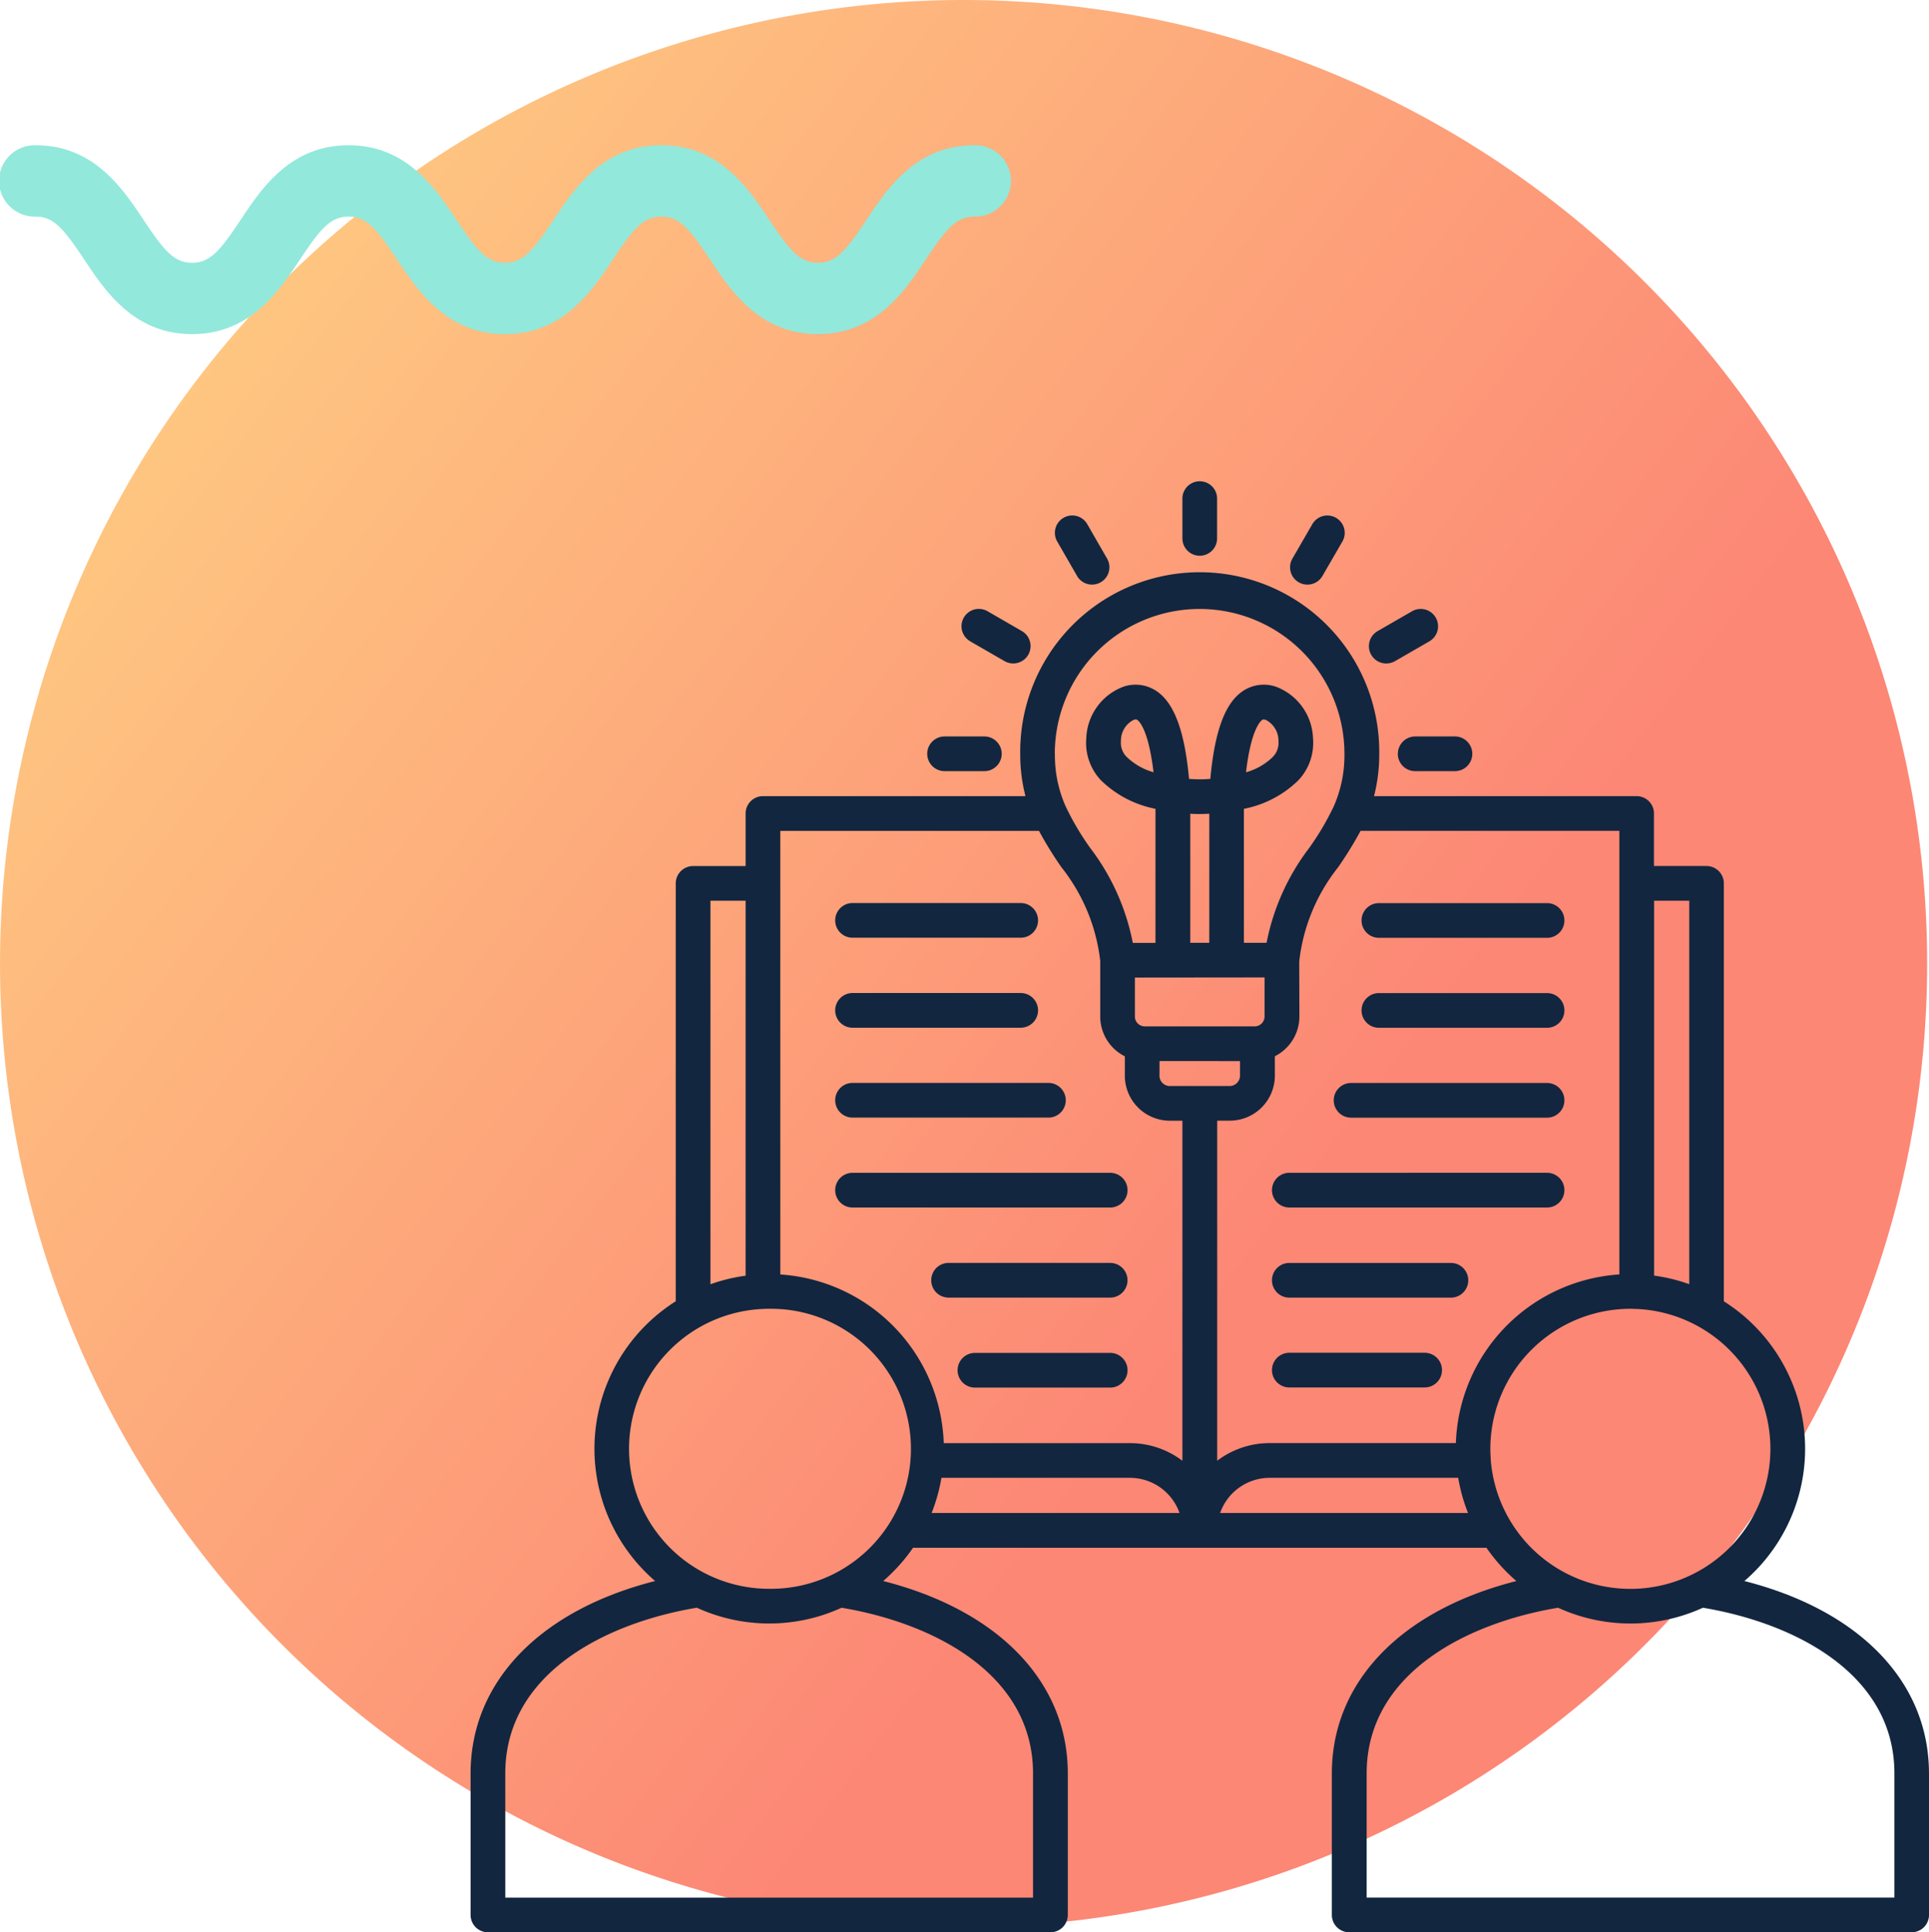 <svg xmlns="http://www.w3.org/2000/svg" xmlns:xlink="http://www.w3.org/1999/xlink" width="85.082" height="85.233" viewBox="0 0 85.082 85.233">
  <defs>
    <linearGradient id="linear-gradient" x1="0.727" y1="0.552" x2="0" gradientUnits="objectBoundingBox">
      <stop offset="0" stop-color="#fc8775"/>
      <stop offset="1" stop-color="#ffd884"/>
    </linearGradient>
  </defs>
  <g id="Grupo_1103693" data-name="Grupo 1103693" transform="translate(-852.776 -974.767)">
    <path id="Trazado_911369" data-name="Trazado 911369" d="M298.4,99.851a42.5,42.5,0,1,0,42.5-42.5,42.5,42.5,0,0,0-42.5,42.5" transform="translate(554.377 917.416)" fill="url(#linear-gradient)"/>
    <path id="Trazado_911407" data-name="Trazado 911407" d="M286.55,226.938c-.894,1.343-1.338,1.89-2.141,1.89s-1.247-.547-2.141-1.89c-.926-1.39-2.192-3.293-4.761-3.293s-3.835,1.9-4.76,3.293c-.894,1.343-1.338,1.89-2.14,1.89s-1.246-.547-2.14-1.89c-.925-1.39-2.193-3.293-4.76-3.293s-3.835,1.9-4.761,3.294c-.894,1.343-1.338,1.89-2.14,1.89s-1.246-.547-2.14-1.89c-.925-1.39-2.192-3.294-4.76-3.294a1.574,1.574,0,1,0,0,3.147c.8,0,1.246.547,2.14,1.89.925,1.39,2.192,3.293,4.76,3.293s3.835-1.9,4.76-3.293c.894-1.343,1.337-1.89,2.14-1.89s1.246.547,2.14,1.89c.925,1.39,2.192,3.294,4.76,3.294s3.835-1.9,4.76-3.294c.894-1.343,1.338-1.89,2.14-1.89s1.247.547,2.141,1.89c.926,1.39,2.193,3.293,4.761,3.293s3.835-1.9,4.761-3.293c.894-1.343,1.338-1.89,2.141-1.89a1.574,1.574,0,1,0,0-3.147c-2.568,0-3.835,1.9-4.761,3.293" transform="translate(604.442 757.529)" fill="#92e8db"/>
    <path id="pedagogia" d="M20.082,28.6a.765.765,0,0,1,.765-.765h7.417a.765.765,0,0,1,0,1.53H20.847A.765.765,0,0,1,20.082,28.6Zm.765,4.73h8.639a.765.765,0,1,0,0-1.53H20.847a.765.765,0,1,0,0,1.53Zm0-7.934h7.417a.765.765,0,1,0,0-1.53H20.847a.765.765,0,1,0,0,1.53Zm0,11.9H32.211a.765.765,0,1,0,0-1.53H20.847a.765.765,0,1,0,0,1.53Zm25.235,6.407H40.112a.765.765,0,0,0,0,1.53h5.969a.765.765,0,0,0,0-1.53Zm5.4-7.938H40.112a.765.765,0,1,0,0,1.53H51.48a.765.765,0,1,0,0-1.53ZM68.326,62.257V68.5a.765.765,0,0,1-.765.765H42.753a.765.765,0,0,1-.765-.765V62.257c0-4.049,3.072-7.2,8.138-8.485a7.767,7.767,0,0,1-1.32-1.469H23.517A7.764,7.764,0,0,1,22.2,53.771c5.068,1.29,8.141,4.436,8.141,8.486V68.5a.765.765,0,0,1-.765.765H4.765A.765.765,0,0,1,4,68.5V62.257c0-4.049,3.072-7.2,8.14-8.486a7.695,7.695,0,0,1,.909-12.339V23a.765.765,0,0,1,.765-.765h2.317V19.916a.765.765,0,0,1,.765-.765H28.474a7.344,7.344,0,0,1-.231-1.869,7.918,7.918,0,1,1,15.835,0,7.357,7.357,0,0,1-.23,1.869H55.43a.765.765,0,0,1,.765.765v2.317h2.317a.765.765,0,0,1,.765.765V41.433a7.693,7.693,0,0,1,.907,12.338c5.068,1.29,8.141,4.436,8.141,8.485ZM55.434,41.77H55.42c-.088,0-.176-.007-.265-.007a6.185,6.185,0,0,0-6.177,6.177c0,.144.007.286.016.427,0,.011,0,.023,0,.034a6.177,6.177,0,1,0,6.437-6.631ZM56.2,23.764V40.3a7.636,7.636,0,0,1,1.552.378V23.764ZM43.254,20.682a16.413,16.413,0,0,1-.995,1.613,8.119,8.119,0,0,0-1.71,4.153c0,.008,0,.015,0,.022l.007,2.4a1.965,1.965,0,0,1-1.082,1.754v.857a1.988,1.988,0,0,1-1.988,1.984h-.555v15a3.828,3.828,0,0,1,2.317-.778h8.21a7.716,7.716,0,0,1,7.211-7.439V20.681H43.254Zm-6.671-.756q-.2.011-.412.014h-.02q-.206,0-.408-.014V25.62h.839ZM33.3,27.153v1.721a.435.435,0,0,0,.436.432h4.852a.438.438,0,0,0,.432-.432l0-1.727-5.715.006Zm1.085,4.33a.455.455,0,0,0,.454.454h2.641a.462.462,0,0,0,.458-.454v-.646H34.387Zm-4.613-14.2a5.567,5.567,0,0,0,.469,2.308c.005.011.011.022.016.034a12.076,12.076,0,0,0,1.075,1.815,10.049,10.049,0,0,1,1.876,4.184h1V19.709a4.715,4.715,0,0,1-2.41-1.263,2.406,2.406,0,0,1-.641-1.858,2.518,2.518,0,0,1,1.657-2.271,1.654,1.654,0,0,1,1.465.217c.766.535,1.219,1.767,1.409,3.856.153.011.31.018.468.02s.317-.009.472-.02c.19-2.088.642-3.321,1.407-3.855a1.658,1.658,0,0,1,1.47-.217,2.52,2.52,0,0,1,1.651,2.272,2.406,2.406,0,0,1-.641,1.858,4.711,4.711,0,0,1-2.406,1.262v5.909h1a10.069,10.069,0,0,1,1.875-4.176,12.113,12.113,0,0,0,1.073-1.81c.007-.017.015-.034.023-.051a5.573,5.573,0,0,0,.463-2.3,6.387,6.387,0,0,0-12.775,0Zm9.611.137a.877.877,0,0,0,.25-.7,1.028,1.028,0,0,0-.562-.934.334.334,0,0,0-.092-.017.1.1,0,0,0-.064.022c-.09.063-.495.445-.714,2.308a2.766,2.766,0,0,0,1.183-.677Zm-5.977-1.631a.1.1,0,0,0-.064-.022.326.326,0,0,0-.09.017,1.025,1.025,0,0,0-.567.933.878.878,0,0,0,.25.7,2.772,2.772,0,0,0,1.187.679c-.22-1.863-.626-2.246-.716-2.309ZM17.661,40.25a7.716,7.716,0,0,1,7.208,7.439h8.21a3.827,3.827,0,0,1,2.317.778v-15h-.555a1.987,1.987,0,0,1-1.984-1.984v-.856a1.963,1.963,0,0,1-1.085-1.752V26.422a8.118,8.118,0,0,0-1.707-4.128,16.381,16.381,0,0,1-.995-1.612H17.661Zm-3.082.431a7.636,7.636,0,0,1,1.552-.377V23.764H14.579Zm2.589,13.433a6.176,6.176,0,1,0,0-12.351c-.086,0-.172,0-.258.007h-.018a6.175,6.175,0,0,0,.276,12.344Zm3.2.834a7.679,7.679,0,0,1-6.389,0C9.85,55.64,5.53,57.906,5.53,62.257v5.479H28.808V62.257c0-4.351-4.321-6.617-8.445-7.308Zm3.971-4.177h10.93a2.319,2.319,0,0,0-2.185-1.552H24.767A7.627,7.627,0,0,1,24.334,50.772Zm23.655,0a7.627,7.627,0,0,1-.433-1.552H39.244a2.319,2.319,0,0,0-2.185,1.552ZM66.8,62.256c0-4.351-4.321-6.616-8.446-7.307a7.682,7.682,0,0,1-6.389,0c-4.123.691-8.442,2.956-8.442,7.307v5.479H66.8V62.256ZM32.211,39.74H25.083a.765.765,0,1,0,0,1.53h7.127a.765.765,0,0,0,0-1.53Zm0,3.969H26.245a.765.765,0,1,0,0,1.53h5.966a.765.765,0,0,0,0-1.53ZM36.161,8.547a.765.765,0,0,0,.765-.765V6.027a.765.765,0,1,0-1.53,0V7.782A.765.765,0,0,0,36.161,8.547Zm-5.413.89a.765.765,0,1,0,1.326-.764L31.2,7.154a.765.765,0,1,0-1.326.764l.875,1.519ZM26.033,12.32l1.519.876a.765.765,0,0,0,.764-1.326L26.8,10.994a.765.765,0,1,0-.764,1.326Zm-1.127,5.728h1.755a.765.765,0,0,0,0-1.53H24.906a.765.765,0,1,0,0,1.53Zm15.622-8.33a.765.765,0,0,0,1.045-.279l.879-1.519a.765.765,0,1,0-1.325-.766l-.879,1.519a.765.765,0,0,0,.279,1.045Zm3.861,3.58a.76.76,0,0,0,.381-.1l1.519-.876a.765.765,0,0,0-.764-1.326l-1.519.876a.765.765,0,0,0,.383,1.428Zm.508,3.985a.765.765,0,0,0,.765.765h1.755a.765.765,0,0,0,0-1.53H45.662A.765.765,0,0,0,44.9,17.282Zm2.343,22.458H40.112a.765.765,0,0,0,0,1.53h7.127a.765.765,0,0,0,0-1.53ZM44.063,29.368H51.48a.765.765,0,0,0,0-1.53H44.063a.765.765,0,0,0,0,1.53Zm-1.226,3.965H51.48a.765.765,0,0,0,0-1.53H42.836a.765.765,0,0,0,0,1.53ZM44.063,25.4H51.48a.765.765,0,0,0,0-1.53H44.063a.765.765,0,0,0,0,1.53Z" transform="translate(869.532 990.733)" fill="#12263f"/>
  </g>
</svg>
